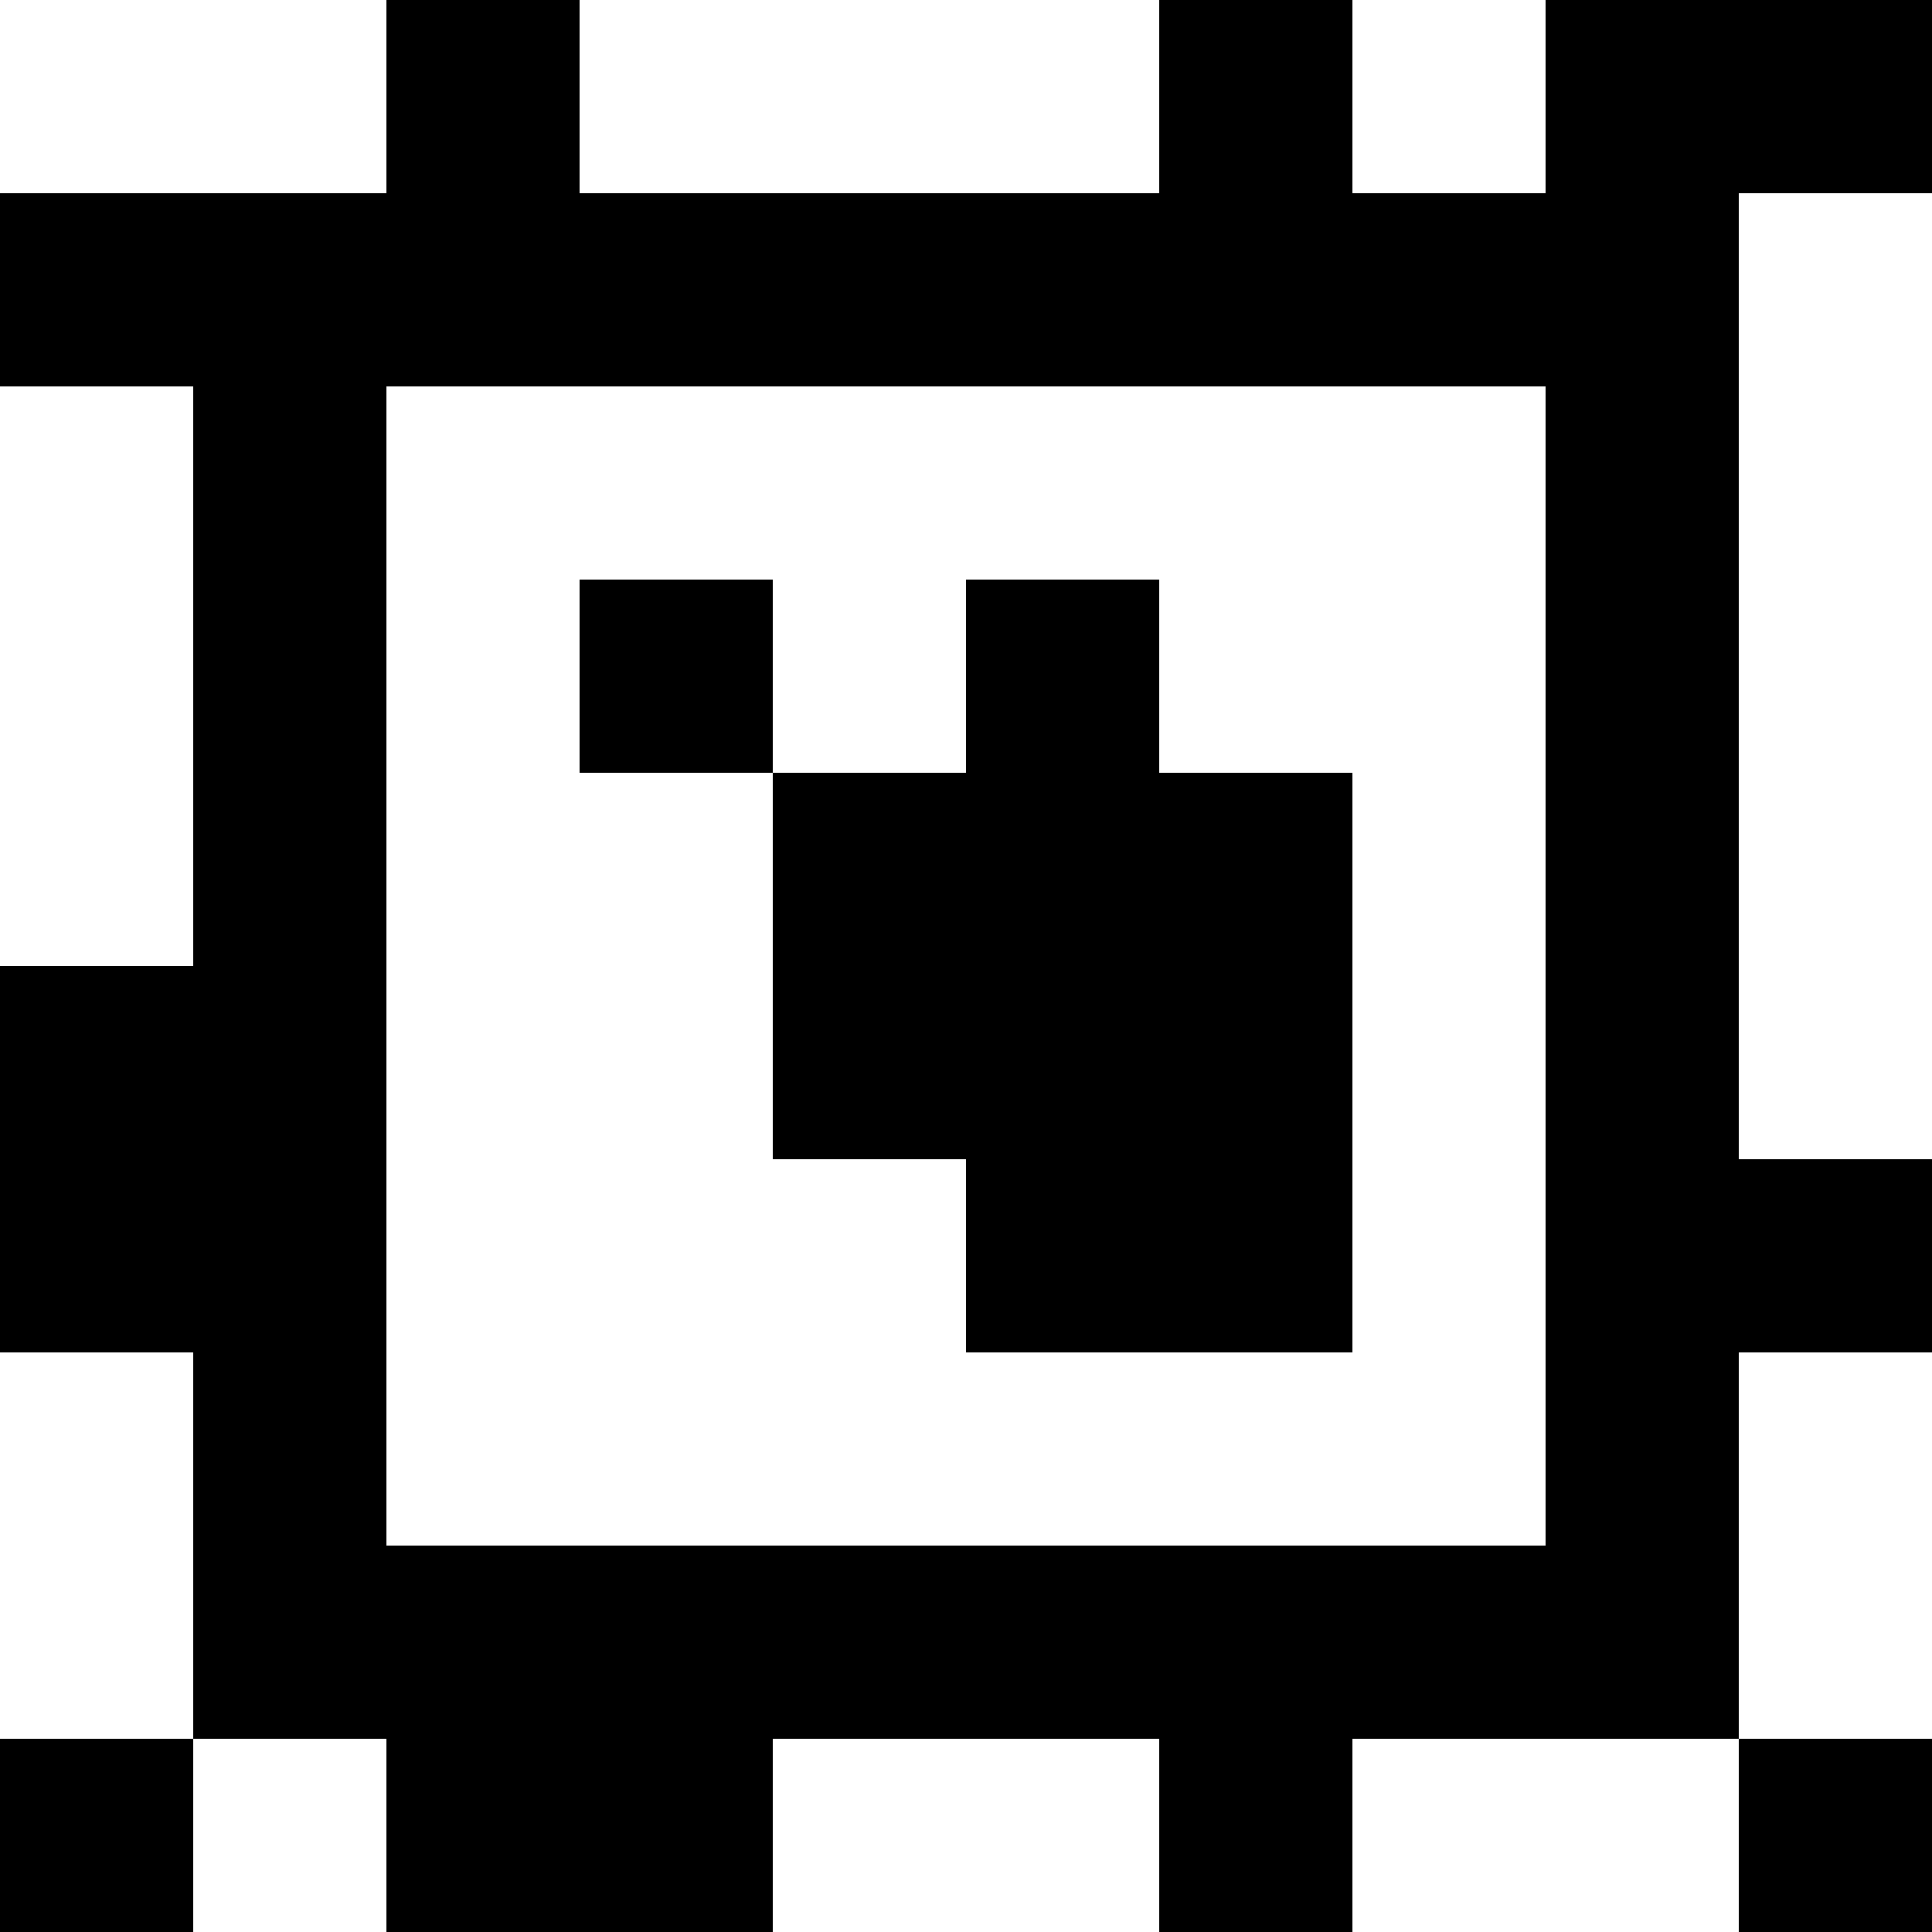 <?xml version="1.0" standalone="yes"?>
<svg xmlns="http://www.w3.org/2000/svg" width="100" height="100">
<rect width="100%" height="100%" fill="#808080" stroke="none"/>
<path style="fill:#ffffff; stroke:none;" d="M0 0L0 10L20 10L20 0L0 0z"/>
<path style="fill:#000000; stroke:none;" d="M20 0L20 10L0 10L0 20L10 20L10 50L0 50L0 70L10 70L10 90L0 90L0 100L10 100L10 90L20 90L20 100L40 100L40 90L60 90L60 100L70 100L70 90L90 90L90 100L100 100L100 90L90 90L90 70L100 70L100 60L90 60L90 10L100 10L100 0L80 0L80 10L70 10L70 0L60 0L60 10L30 10L30 0L20 0z"/>
<path style="fill:#ffffff; stroke:none;" d="M30 0L30 10L60 10L60 0L30 0M70 0L70 10L80 10L80 0L70 0M90 10L90 60L100 60L100 10L90 10M0 20L0 50L10 50L10 20L0 20M20 20L20 80L80 80L80 20L20 20z"/>
<path style="fill:#000000; stroke:none;" d="M30 30L30 40L40 40L40 60L50 60L50 70L70 70L70 40L60 40L60 30L50 30L50 40L40 40L40 30L30 30z"/>
<path style="fill:#ffffff; stroke:none;" d="M0 70L0 90L10 90L10 70L0 70M90 70L90 90L100 90L100 70L90 70M10 90L10 100L20 100L20 90L10 90M40 90L40 100L60 100L60 90L40 90M70 90L70 100L90 100L90 90L70 90z"/>
</svg>
